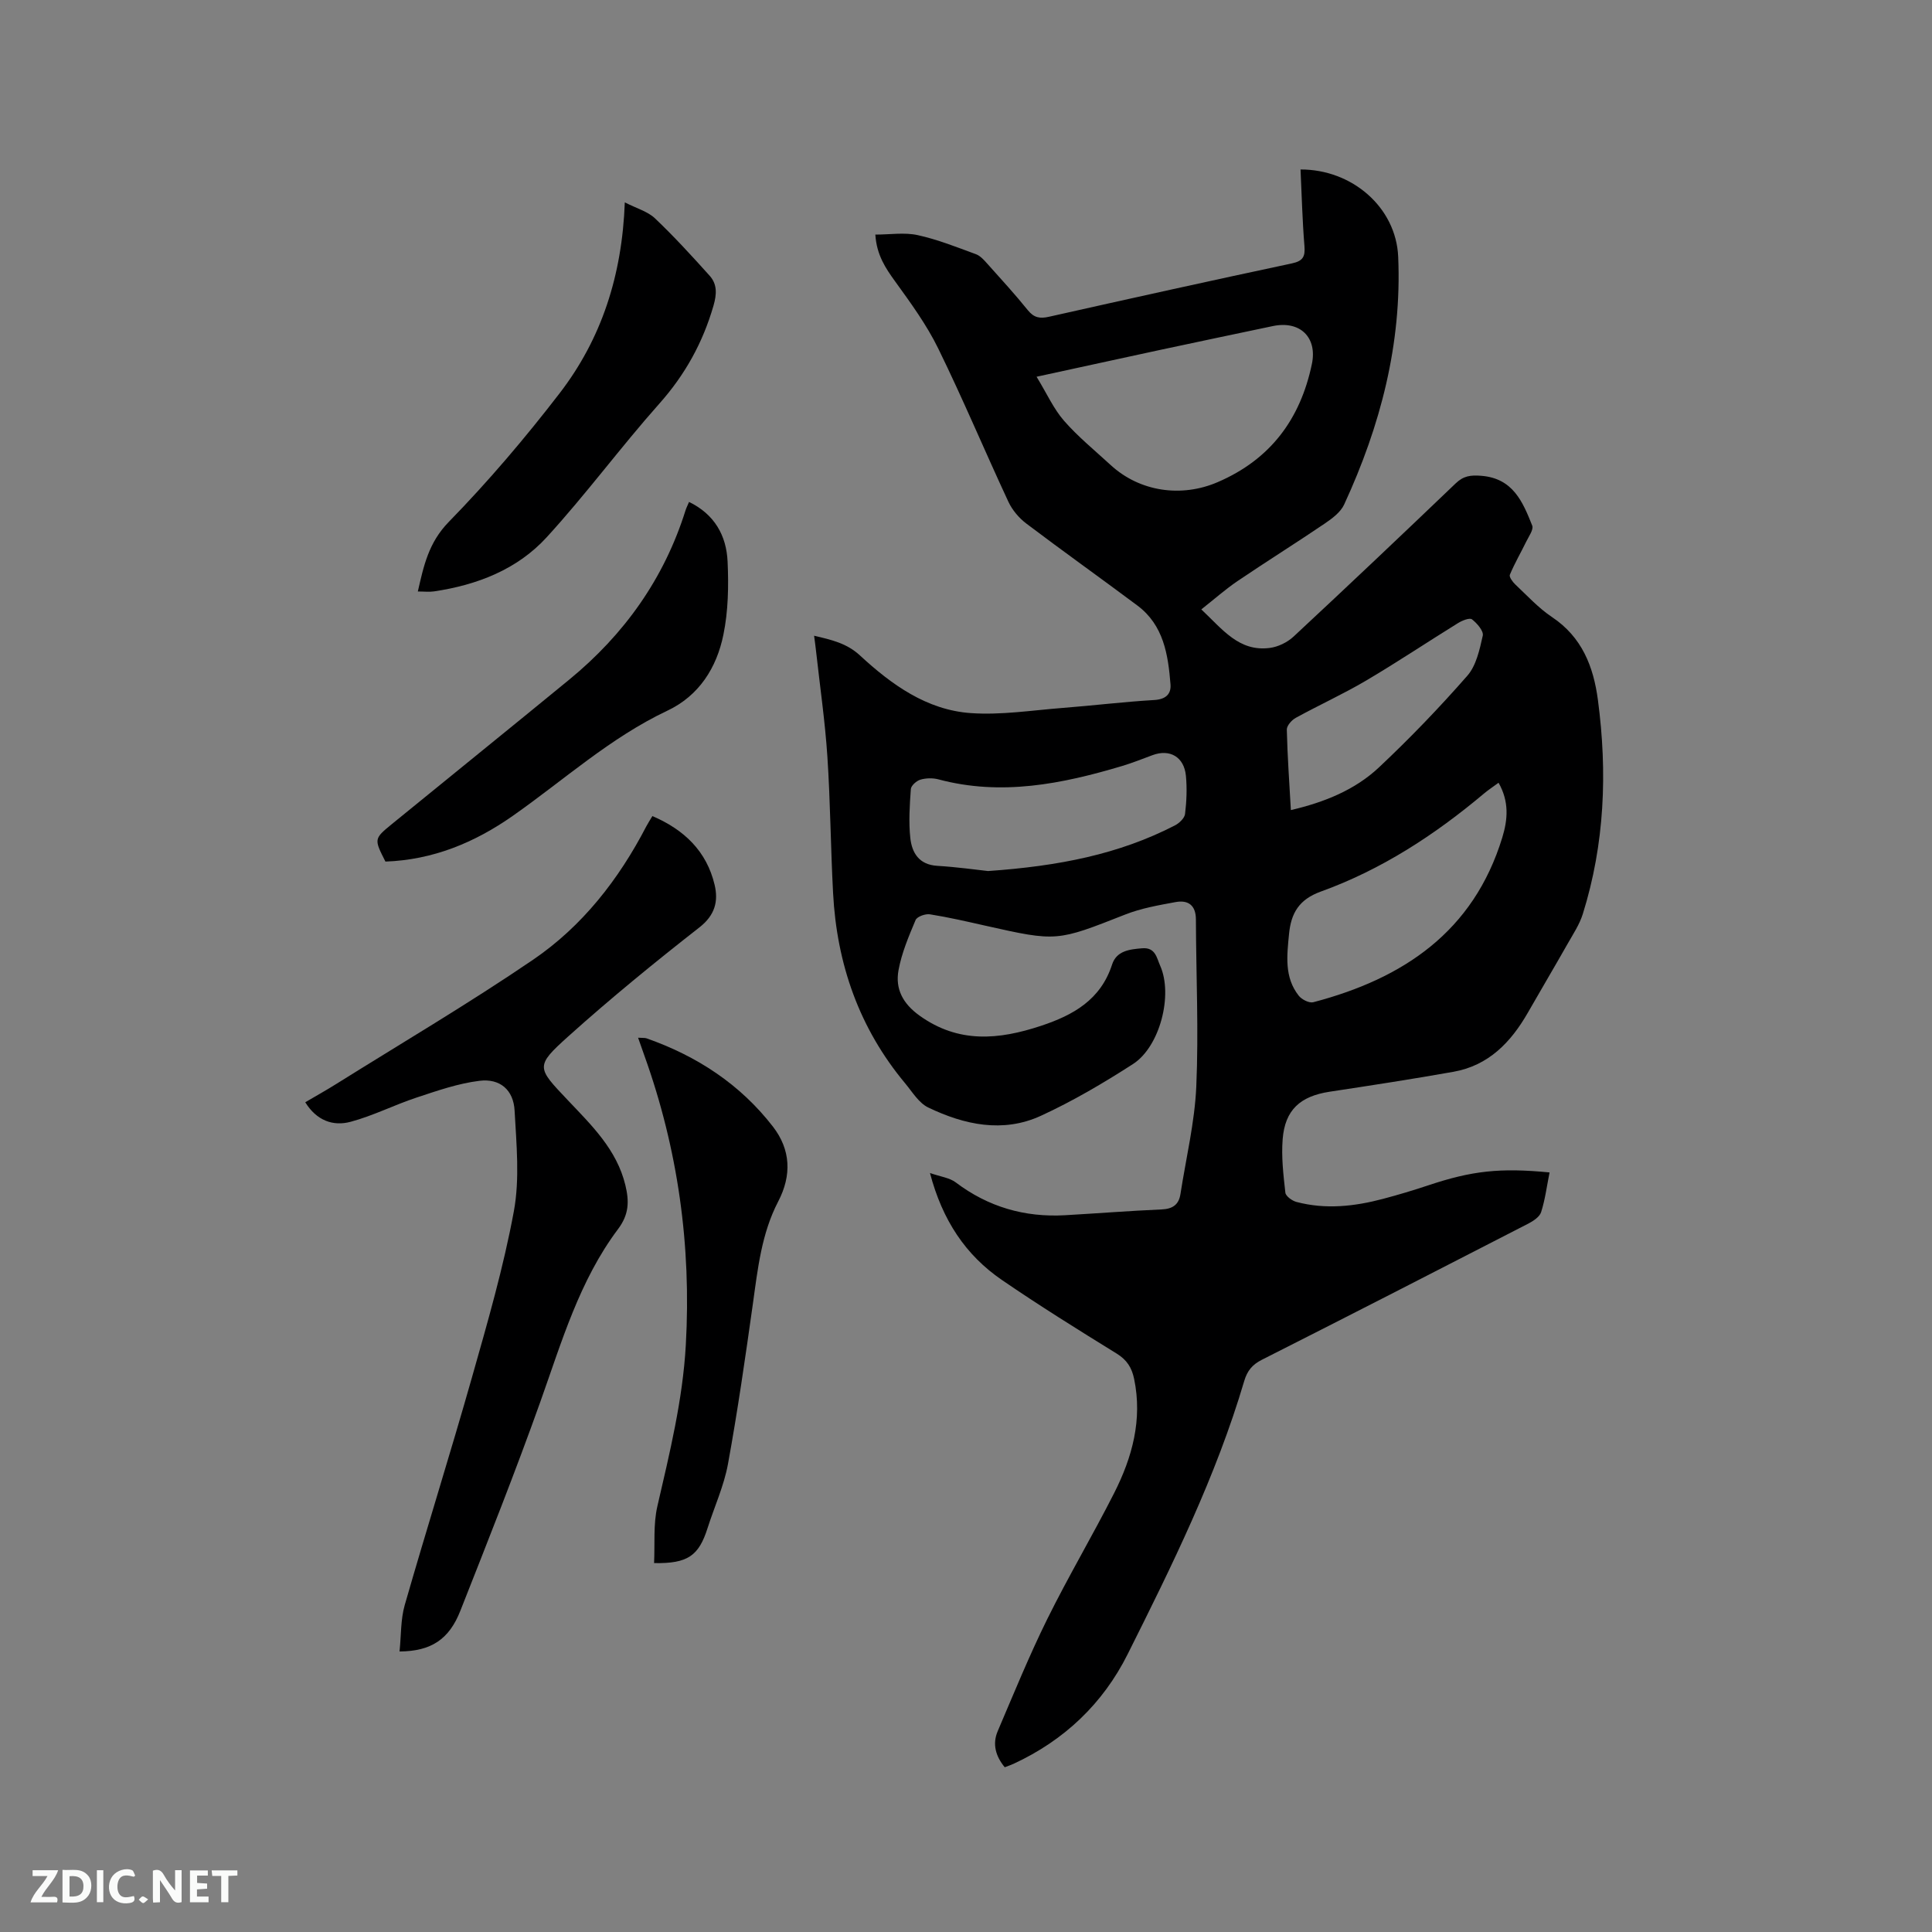 <svg enable-background="new 0 0 400 400" viewBox="0 0 400 400" xmlns="http://www.w3.org/2000/svg"><rect x="0" y="0" width="400" height="400" fill="#808080" stroke="none"/><path d="m320.82 242.74c-.58 2.9-.92 5.64-1.75 8.22-.31.98-1.62 1.84-2.66 2.38-18.36 9.45-36.73 18.87-55.16 28.19-1.98 1-3.02 2.28-3.64 4.37-5.84 19.79-14.95 38.22-24.14 56.58-5.13 10.25-13.14 17.85-23.63 22.7-.56.26-1.15.45-1.82.71-1.91-2.32-2.58-4.83-1.46-7.46 3.32-7.78 6.52-15.63 10.26-23.21 4.36-8.82 9.4-17.31 13.85-26.09 3.75-7.4 5.89-15.2 4.14-23.64-.48-2.3-1.47-3.92-3.59-5.23-8.02-4.95-16.03-9.94-23.81-15.27-7.5-5.15-12.3-12.36-14.87-22.13 2.21.77 4.06.98 5.33 1.94 6.73 5.09 14.28 7.27 22.63 6.8 6.66-.38 13.32-.91 19.99-1.2 2.27-.1 3.57-.96 3.91-3.19 1.15-7.42 2.95-14.81 3.28-22.26.5-11.51-.04-23.06-.08-34.59-.01-2.96-1.62-4.08-4.23-3.59-3.51.65-7.1 1.27-10.39 2.57-14.17 5.57-14.13 5.65-28.94 2.32-3.82-.86-7.65-1.75-11.51-2.36-.94-.15-2.67.47-2.97 1.19-1.42 3.37-2.88 6.81-3.53 10.37-.71 3.86.87 6.92 4.36 9.42 8.09 5.8 16.43 4.99 25.13 2.11 6.68-2.21 12.36-5.39 14.72-12.68.92-2.86 3.61-3.17 6.26-3.38 2.74-.22 2.99 2.03 3.7 3.61 2.69 6.02-.03 16.75-5.63 20.36-6.12 3.94-12.45 7.67-19.06 10.71-7.86 3.61-15.84 1.88-23.32-1.71-1.95-.93-3.3-3.22-4.78-5-9.52-11.41-14.16-24.7-14.93-39.41-.5-9.42-.56-18.86-1.18-28.26-.48-7.28-1.54-14.52-2.34-21.78-.1-.94-.23-1.87-.41-3.23 3.61.85 6.75 1.55 9.48 4.07 6.54 6.04 13.82 11.31 22.97 11.95 6.28.44 12.66-.58 18.99-1.07 6.34-.49 12.66-1.27 19-1.64 2.37-.14 3.51-1.24 3.35-3.24-.49-6.15-1.42-12.25-6.84-16.31-7.64-5.71-15.42-11.24-23.02-16.99-1.52-1.15-2.91-2.8-3.71-4.52-4.92-10.56-9.42-21.31-14.54-31.76-2.39-4.88-5.66-9.36-8.86-13.79-2.03-2.8-3.87-5.52-4.14-9.75 3.04 0 6.03-.49 8.77.11 4.11.9 8.08 2.49 12.06 3.95.92.34 1.69 1.23 2.38 2 2.83 3.16 5.7 6.29 8.36 9.59 1.27 1.57 2.49 1.79 4.39 1.36 16.73-3.76 33.48-7.47 50.26-11.04 2.33-.5 2.8-1.4 2.62-3.61-.43-5.27-.56-10.56-.81-15.84 10.62-.04 19.78 7.8 20.22 18.07.78 18.02-3.68 35.04-11.19 51.3-.74 1.6-2.48 2.89-4.01 3.93-5.96 4.04-12.07 7.86-18.04 11.9-2.51 1.7-4.78 3.72-7.52 5.88 4.39 4.12 7.79 8.8 14.16 7.98 1.75-.22 3.68-1.17 4.97-2.38 11.25-10.47 22.42-21.05 33.52-31.68 1.63-1.57 3.1-1.76 5.32-1.58 6.56.52 8.58 5.39 10.54 10.31.32.8-.69 2.2-1.21 3.26-1.13 2.31-2.43 4.54-3.42 6.91-.19.45.57 1.49 1.13 2.02 2.47 2.32 4.81 4.89 7.6 6.75 6.2 4.14 8.58 10.23 9.5 17.15 1.99 14.98 1.41 29.82-3.13 44.33-.68 2.17-2 4.15-3.14 6.16-2.71 4.78-5.52 9.51-8.25 14.29-3.51 6.12-8.13 10.92-15.38 12.21-8.53 1.52-17.09 2.83-25.65 4.13-6.08.93-9.24 3.76-9.72 9.83-.29 3.66.15 7.39.56 11.06.08.74 1.39 1.69 2.3 1.93 6.01 1.59 11.99.93 17.89-.63 3.17-.84 6.32-1.78 9.43-2.82 8.98-2.99 14.77-3.66 25.08-2.66zm-106.21-164.74c2.16 3.54 3.54 6.66 5.68 9.11 2.91 3.33 6.39 6.16 9.66 9.17 6.04 5.56 14.67 6.77 22.16 3.54 10.92-4.7 17.11-13.03 19.5-24.45 1.16-5.53-2.45-9.04-8.08-7.86-7.76 1.63-15.52 3.26-23.27 4.92-8.14 1.75-16.27 3.54-25.65 5.57zm95.65 84.06c-1.14.84-2.12 1.48-3 2.22-10.19 8.57-21.25 15.78-33.8 20.31-4.51 1.63-6.16 4.46-6.58 8.78-.43 4.47-1.01 8.95 2.01 12.78.62.79 2.16 1.57 3.01 1.35 18.64-4.89 33.16-14.6 39.13-34.09 1.15-3.77 1.45-7.44-.77-11.35zm-105.7 18.28c14.65-1.02 27.12-3.48 38.7-9.45.89-.46 1.98-1.49 2.09-2.36.32-2.61.43-5.3.18-7.92-.38-3.91-3.33-5.59-6.9-4.27-2.08.77-4.14 1.6-6.27 2.24-12.48 3.73-25.04 6.26-38.06 2.78-1.17-.31-2.58-.28-3.74.06-.81.24-1.93 1.23-1.98 1.95-.24 3.36-.47 6.78-.11 10.12.33 3.07 1.8 5.54 5.57 5.77 4.09.25 8.16.82 10.52 1.08zm62.7-12.62c6.93-1.62 13.26-4.16 18.25-8.85 6.39-6.01 12.5-12.36 18.28-18.96 1.85-2.11 2.55-5.41 3.2-8.3.22-.95-1.18-2.57-2.23-3.38-.48-.38-2.03.24-2.87.76-6.37 3.94-12.6 8.11-19.04 11.91-4.73 2.79-9.75 5.07-14.57 7.72-.85.46-1.88 1.63-1.86 2.44.13 5.5.52 10.98.84 16.66z" fill="#000001"/><path d="m82.72 341.92c.35-3.38.22-6.63 1.07-9.59 4.52-15.75 9.45-31.38 13.92-47.14 3.23-11.39 6.54-22.81 8.68-34.42 1.24-6.74.53-13.9.15-20.85-.23-4.26-3.02-6.68-7.27-6.15-4.42.54-8.76 2.06-13.03 3.47-4.6 1.52-8.97 3.76-13.63 5.01-3.66.99-7.07-.25-9.41-4.04 2.21-1.3 4.32-2.47 6.36-3.75 13.64-8.53 27.52-16.71 40.81-25.76 10.2-6.95 17.73-16.61 23.44-27.61.34-.65.74-1.26 1.26-2.13 6.56 2.81 11.22 7.25 12.88 14.22.81 3.4.1 6.29-3.15 8.83-9.26 7.24-18.38 14.69-27.12 22.54-6.93 6.23-6.54 6.45-.17 13.18 4.93 5.21 10.18 10.24 11.97 17.66.8 3.33.77 6.03-1.52 9.08-8.01 10.67-11.67 23.36-16.08 35.73-5.18 14.54-10.89 28.9-16.56 43.27-2.33 5.96-6.08 8.41-12.6 8.45z" fill="#000001"/><path d="m132.11 214.85c.96.06 1.39 0 1.76.13 10.42 3.66 19.38 9.51 26.16 18.28 3.68 4.76 3.92 10.07 1.08 15.51-3.44 6.61-4.22 13.89-5.23 21.14-1.56 11.09-3.15 22.18-5.16 33.19-.83 4.54-2.82 8.86-4.23 13.29-1.82 5.72-4.09 7.36-11.07 7.23.19-3.93-.19-7.99.68-11.76 2.55-11.04 5.25-22.01 5.89-33.39 1.16-20.57-1.62-40.54-8.58-59.93-.4-1.1-.77-2.19-1.3-3.69z" fill="#000001"/><path d="m129.36 41.9c2.44 1.25 4.73 1.87 6.24 3.3 3.96 3.76 7.66 7.81 11.32 11.88 1.59 1.77 1.49 3.83.8 6.21-2.21 7.65-5.88 14.29-11.22 20.29-8.01 9.01-15.18 18.77-23.32 27.66-6.1 6.67-14.39 9.87-23.31 11.2-1.01.15-2.07.02-3.36.02 1.21-5.32 2.23-10.12 6.39-14.39 8.18-8.38 15.82-17.37 22.97-26.66 8.67-11.27 12.93-24.38 13.49-39.51z" fill="#000001"/><path d="m79.8 178.38c-2.37-4.67-2.4-4.71 1.33-7.76 12.23-9.98 24.51-19.89 36.71-29.9 11.41-9.36 19.66-20.92 24.1-35.08.16-.5.4-.96.72-1.72 5.29 2.57 7.74 6.98 7.98 12.35.23 5.04.14 10.24-.87 15.15-1.39 6.81-5.02 12.61-11.6 15.72-11.81 5.58-21.42 14.35-31.97 21.75-7.96 5.59-16.6 9.14-26.4 9.49z" fill="#000001"/><g fill="#fafbfa"><path d="m37.59 393.81c-.92.31-1.52.05-2-.78-.7-1.2-1.52-2.34-2.47-3.78v4.59c-.55.03-.95.05-1.41.07-.03-.37-.06-.64-.06-.91 0-1.91 0-3.81 0-5.7 1.13-.41 1.77-.03 2.29.91.62 1.11 1.38 2.14 2.31 3.19v-4.2h1.35v6.61z"/><path d="m12.94 393.88v-6.75c1.9.19 3.93-.54 5.37 1.29.8 1.01.78 2.88.03 3.97-1.37 1.97-3.4 1.51-5.4 1.49m1.45-1.22c2.04.12 2.92-.58 2.89-2.21-.03-1.51-.98-2.19-2.89-2z"/><path d="m11.81 393.87h-5.49c.68-2.18 2.47-3.48 3.51-5.45h-3.08v-1.21h5.29c-.71 2.13-2.44 3.48-3.47 5.51.86 0 1.63.04 2.39-.01.79-.05 1.14.21.85 1.16"/><path d="m39.33 393.86v-6.61h3.7v1.07h-2.22v1.52c.68.04 1.34.09 2.07.13v1.07c-.72.05-1.38.09-2.1.14v1.48h2.4v1.19h-3.85z"/><path d="m27.71 388.56c-1.15-.3-2.46-.61-3.1.64-.37.73-.41 1.93-.06 2.67.63 1.35 1.99.93 3.17.68.35.94-.01 1.32-.93 1.46-1.62.25-3.05-.27-3.76-1.48-.73-1.24-.6-3.03.31-4.17.88-1.11 2.71-1.7 4-1.16.32.13.44.74.65 1.12-.1.08-.19.16-.28.24"/><path d="m49.15 387.24v1.07c-.59.02-1.17.05-1.87.08v5.44h-1.48v-5.44h-1.85c-.05-.4-.08-.73-.13-1.15z"/><path d="m20.06 387.21h1.33v6.62h-1.33z"/><path d="m30.68 393.25c-.49.38-.8.79-1.05.76-.32-.05-.6-.45-.9-.7.26-.24.51-.64.8-.67.29-.04.62.3 1.15.61"/></g></svg>